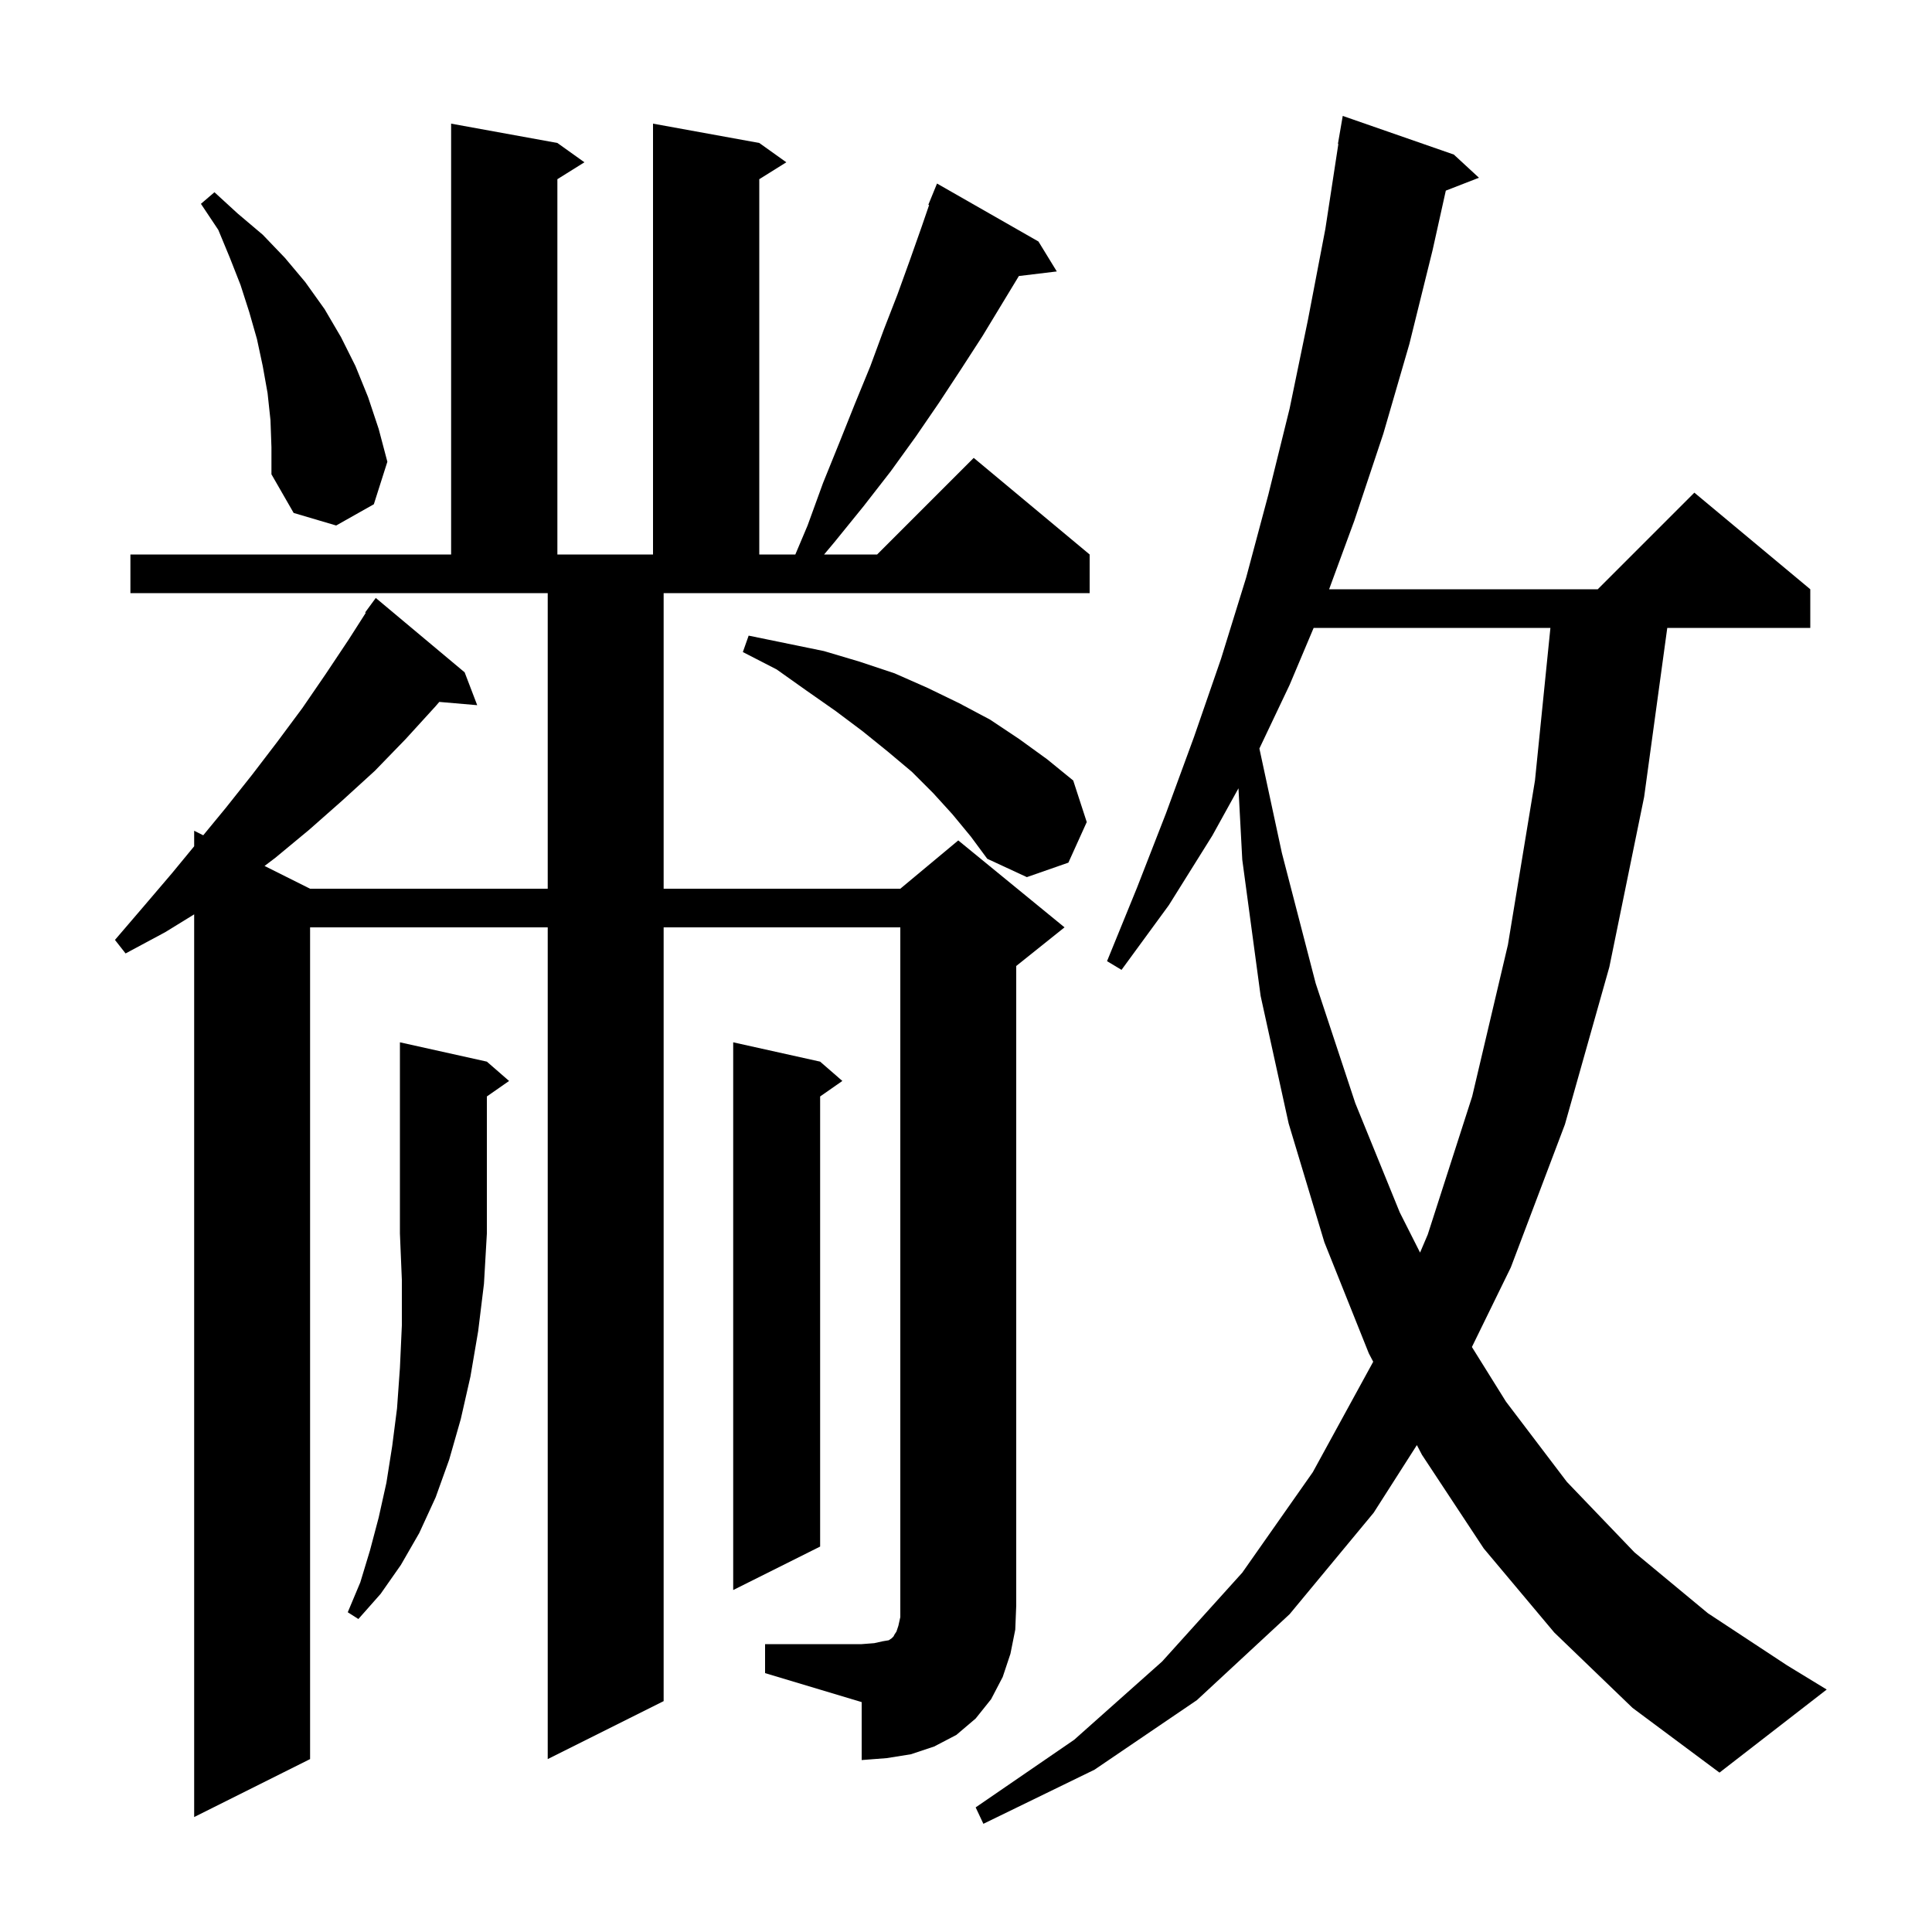 <svg xmlns="http://www.w3.org/2000/svg" xmlns:xlink="http://www.w3.org/1999/xlink" version="1.1" baseProfile="full" viewBox="0 0 200 200" width="200" height="200">
<g fill="black">
<path d="M 160.9 169.0 L 153.6 160.3 L 147.2 150.6 L 146.674 149.595 L 142.2 156.6 L 133.5 167.1 L 123.9 176.0 L 113.3 183.2 L 101.8 188.8 L 101.0 187.1 L 111.2 180.1 L 120.3 172.0 L 128.6 162.8 L 135.9 152.4 L 142.154 140.967 L 141.7 140.1 L 137.1 128.6 L 133.4 116.3 L 130.5 103.1 L 128.6 89.0 L 128.206 81.604 L 125.5 86.5 L 121.0 93.7 L 116.1 100.4 L 114.6 99.5 L 117.7 91.9 L 120.7 84.2 L 123.6 76.3 L 126.4 68.2 L 129.0 59.8 L 131.3 51.2 L 133.5 42.3 L 135.4 33.1 L 137.2 23.7 L 138.546 14.904 L 138.5 14.9 L 139.0 12.0 L 150.5 16.0 L 153.1 18.4 L 149.67 19.734 L 148.3 25.9 L 145.9 35.6 L 143.2 44.9 L 140.2 53.9 L 137.589 61.0 L 165.4 61.0 L 175.4 51.0 L 187.4 61.0 L 187.4 65.0 L 172.595 65.0 L 170.2 82.5 L 166.6 100.1 L 162.0 116.4 L 156.4 131.2 L 152.371 139.441 L 155.9 145.1 L 162.2 153.4 L 169.2 160.7 L 176.8 167.0 L 185.0 172.4 L 189.1 174.9 L 178.0 183.5 L 169.0 176.8 Z M 79.2 170.2 L 89.2 170.2 L 90.5 170.1 L 91.4 169.9 L 92.0 169.8 L 92.3 169.6 L 92.5 169.4 L 92.6 169.2 L 92.8 168.9 L 93.0 168.3 L 93.2 167.4 L 93.2 96.0 L 68.7 96.0 L 68.7 176.1 L 56.7 182.1 L 56.7 96.0 L 32.1 96.0 L 32.1 182.1 L 20.1 188.1 L 20.1 94.654 L 17.1 96.5 L 13.0 98.7 L 11.9 97.3 L 14.9 93.8 L 17.8 90.4 L 20.1 87.607 L 20.1 86.0 L 21.038 86.469 L 23.4 83.6 L 26.1 80.2 L 28.7 76.8 L 31.3 73.3 L 33.7 69.8 L 36.1 66.2 L 37.864 63.439 L 37.8 63.4 L 38.9 61.9 L 48.1 69.6 L 49.4 73.0 L 45.476 72.662 L 45.1 73.1 L 42.0 76.5 L 38.8 79.8 L 35.4 82.9 L 32.0 85.9 L 28.5 88.8 L 27.386 89.643 L 32.1 92.0 L 56.7 92.0 L 56.7 61.4 L 13.5 61.4 L 13.5 57.4 L 46.7 57.4 L 46.7 12.8 L 57.7 14.8 L 60.5 16.8 L 57.7 18.55 L 57.7 57.4 L 67.6 57.4 L 67.6 12.8 L 78.6 14.8 L 81.4 16.8 L 78.6 18.55 L 78.6 57.4 L 82.333 57.4 L 83.6 54.4 L 85.2 50.0 L 86.9 45.8 L 88.5 41.8 L 90.1 37.9 L 91.5 34.1 L 92.9 30.5 L 94.2 26.9 L 95.4 23.5 L 96.181 21.227 L 96.1 21.2 L 97.0 19.0 L 107.5 25.0 L 109.4 28.1 L 105.473 28.574 L 101.7 34.8 L 99.5 38.2 L 97.2 41.7 L 94.8 45.2 L 92.2 48.8 L 89.4 52.4 L 86.4 56.1 L 85.311 57.4 L 90.8 57.4 L 100.8 47.4 L 112.8 57.4 L 112.8 61.4 L 68.7 61.4 L 68.7 92.0 L 93.2 92.0 L 99.2 87.0 L 110.2 96.0 L 105.2 100.0 L 105.2 166.2 L 105.1 168.7 L 104.6 171.2 L 103.8 173.6 L 102.6 175.9 L 101.0 177.9 L 99.0 179.6 L 96.7 180.8 L 94.3 181.6 L 91.8 182.0 L 89.2 182.2 L 89.2 176.2 L 79.2 173.2 Z M 50.4 109.9 L 52.7 111.9 L 50.4 113.505 L 50.4 127.7 L 50.1 132.9 L 49.5 137.8 L 48.7 142.5 L 47.7 146.9 L 46.5 151.1 L 45.1 155.0 L 43.4 158.7 L 41.5 162.0 L 39.4 165.0 L 37.1 167.6 L 36.0 166.9 L 37.3 163.8 L 38.3 160.5 L 39.2 157.1 L 40.0 153.5 L 40.6 149.7 L 41.1 145.8 L 41.4 141.6 L 41.6 137.2 L 41.6 132.5 L 41.4 127.7 L 41.4 107.9 Z M 84.9 109.9 L 87.2 111.9 L 84.9 113.505 L 84.9 160.1 L 75.9 164.6 L 75.9 107.9 Z M 135.988 65.0 L 133.5 70.9 L 130.372 77.486 L 132.7 88.3 L 136.2 101.8 L 140.3 114.2 L 144.9 125.5 L 147.004 129.667 L 147.8 127.8 L 152.4 113.5 L 156.1 97.8 L 158.9 80.8 L 160.498 65.0 Z M 98.6 84.3 L 96.6 82.1 L 94.4 79.9 L 91.9 77.8 L 89.3 75.7 L 86.5 73.6 L 83.5 71.5 L 80.4 69.3 L 76.9 67.5 L 77.5 65.8 L 85.3 67.4 L 89.0 68.5 L 92.6 69.7 L 96.0 71.2 L 99.3 72.8 L 102.5 74.5 L 105.5 76.5 L 108.4 78.6 L 111.1 80.8 L 112.5 85.1 L 110.6 89.3 L 106.3 90.8 L 102.2 88.9 L 100.5 86.6 Z M 28.0 43.5 L 27.7 40.7 L 27.2 37.9 L 26.6 35.1 L 25.8 32.3 L 24.9 29.5 L 23.8 26.7 L 22.6 23.8 L 20.8 21.1 L 22.2 19.9 L 24.6 22.1 L 27.2 24.3 L 29.5 26.7 L 31.6 29.2 L 33.6 32.0 L 35.3 34.9 L 36.8 37.9 L 38.1 41.1 L 39.2 44.4 L 40.1 47.8 L 38.7 52.2 L 34.8 54.4 L 30.4 53.1 L 28.1 49.1 L 28.1 46.3 Z " />
</g>
</svg>
